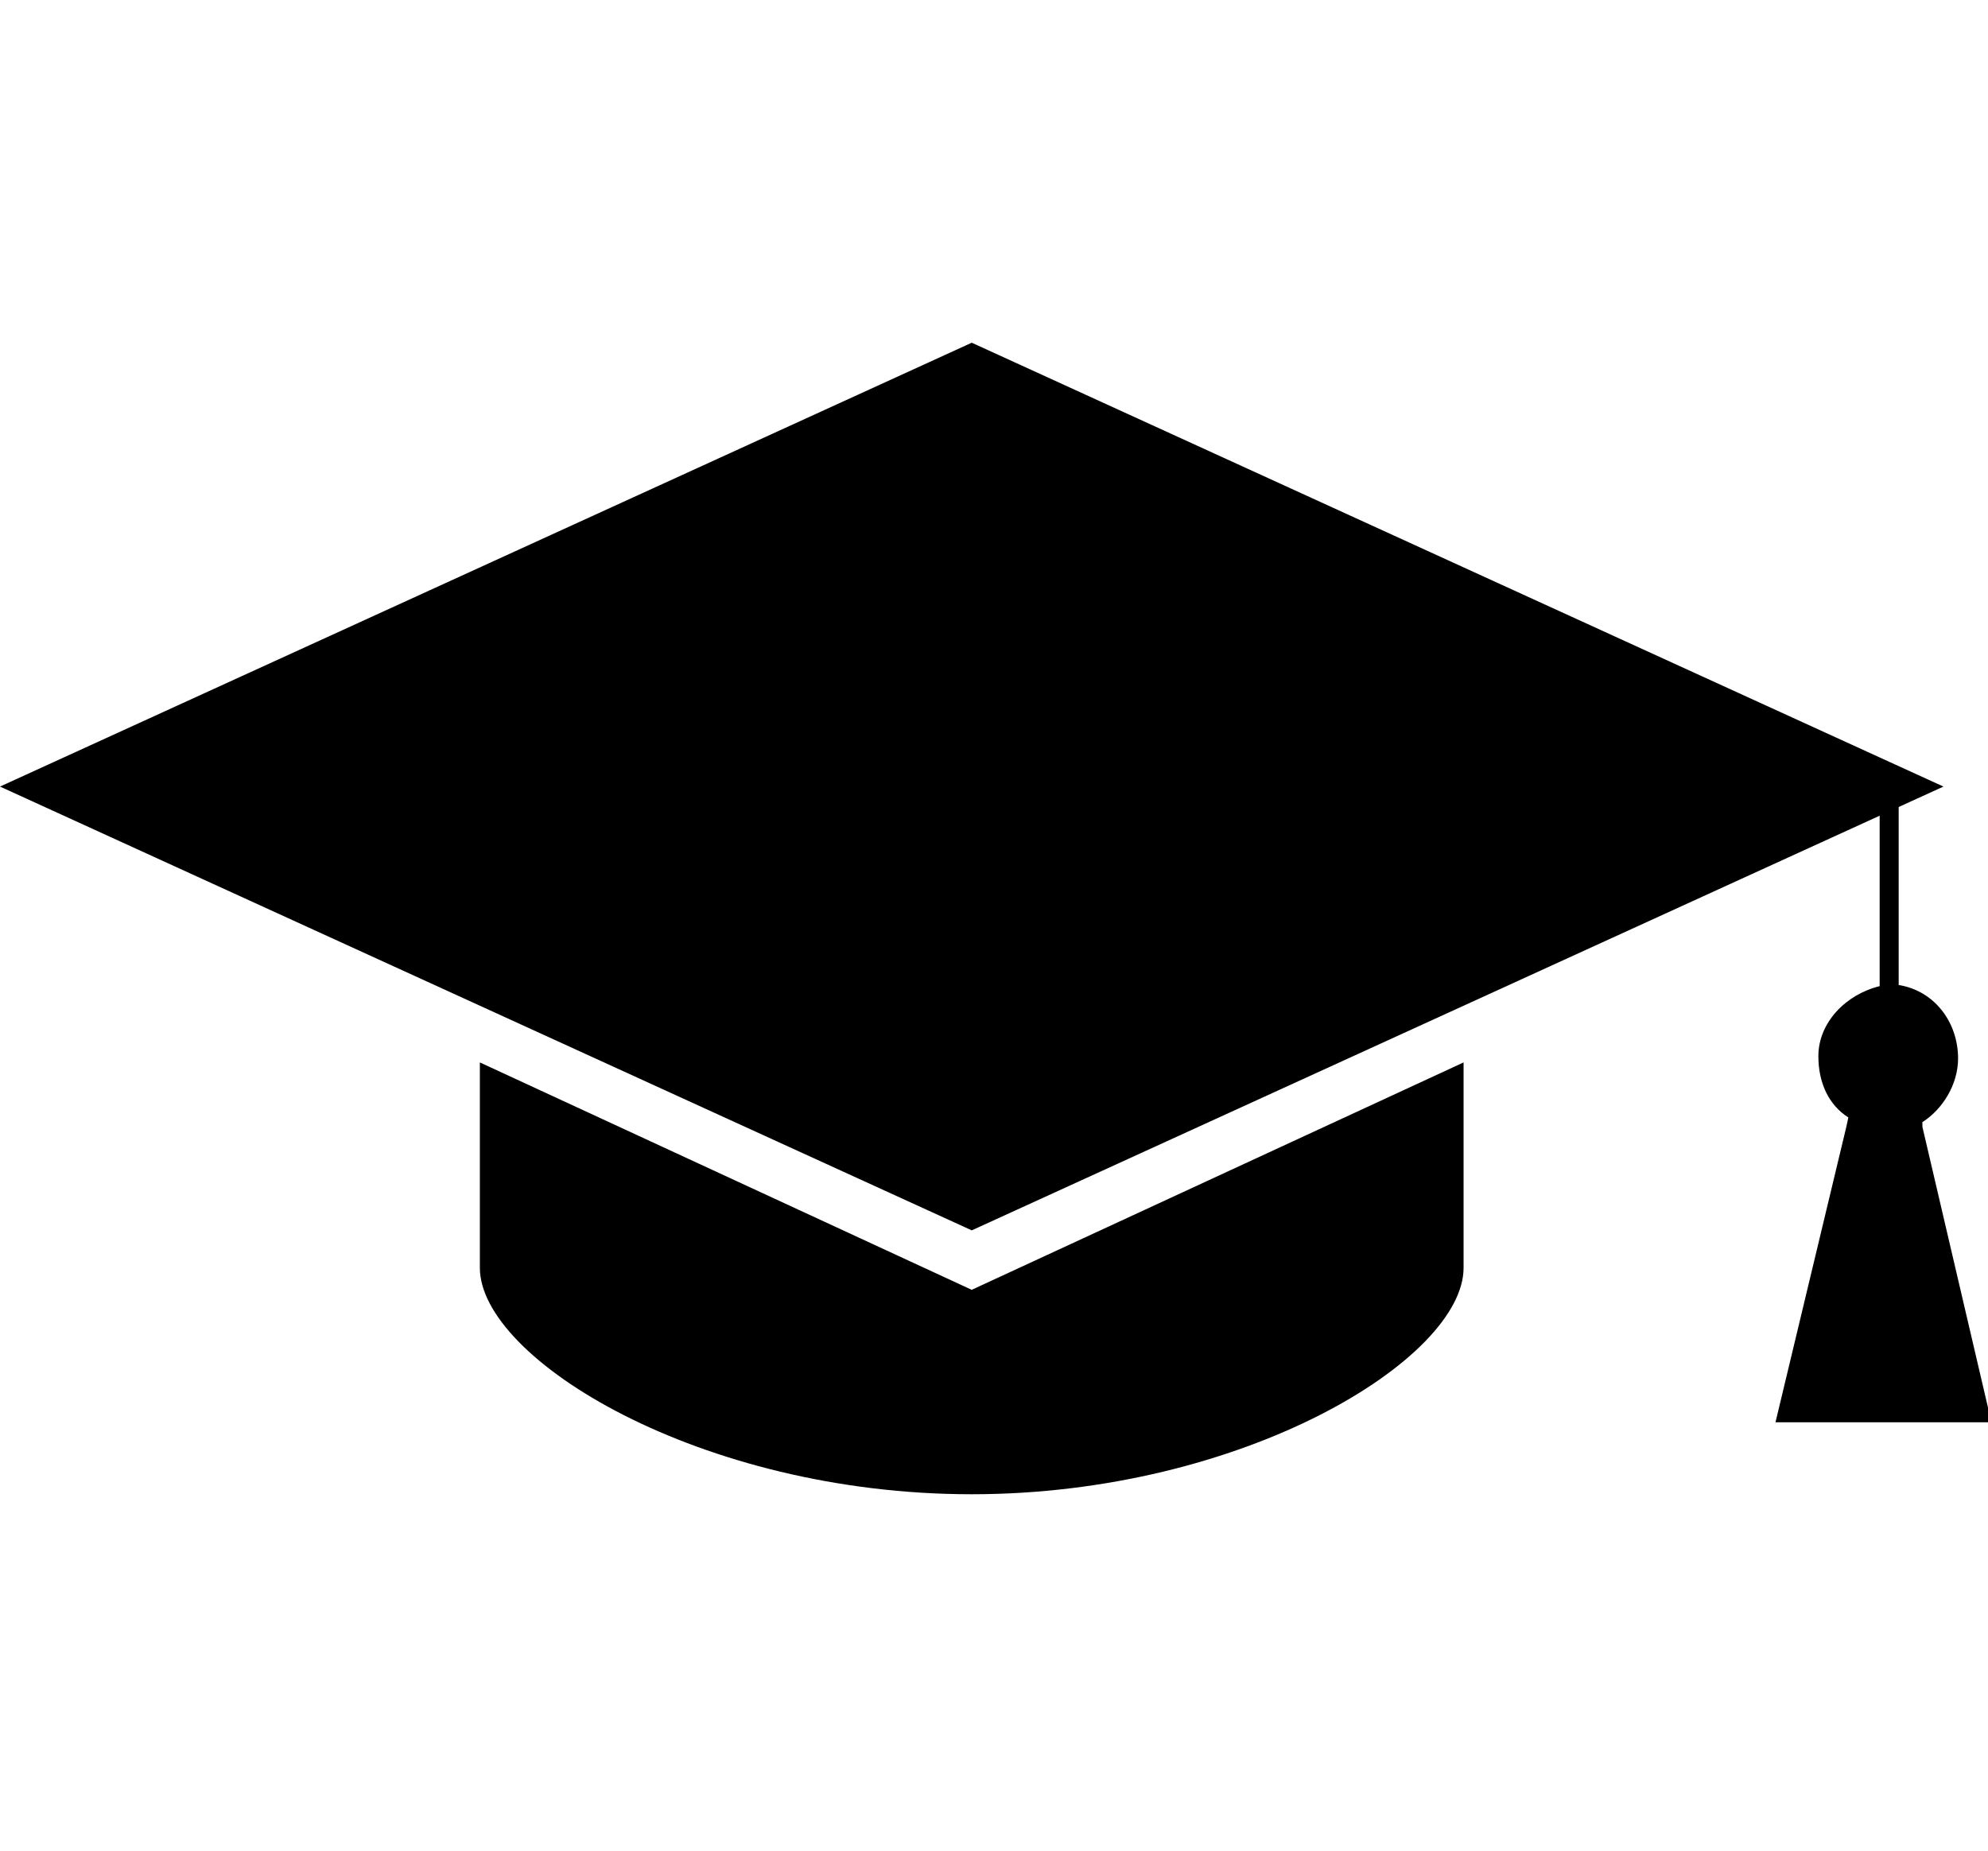 <svg xmlns="http://www.w3.org/2000/svg" width="58" height="54" viewBox="0 0 58 54">
    <g>
        <path d="M28.35 27.635l-.238-.11L14 21v5.993c0 2.658 6.425 6.607 14.35 6.607s14.35-3.95 14.35-6.607V21l-14.35 6.635z" transform="translate(0 10)"/>
        <path d="M28.351 0L0 12.951 28.351 25.9 56.7 12.951z" transform="translate(0 10)"/>
        <path d="M56.087 22.883l-.002-.14c.59-.374 1.042-1.101 1.042-1.857 0-1.057-.688-1.979-1.733-2.145V12.6h-.555v6.175c-.977.237-1.788 1.056-1.788 2.043 0 .755.286 1.413.875 1.788l-.06.276L51.8 31.5h6.3l-2.013-8.617z" transform="translate(0 10)"/>
    </g>
</svg>
